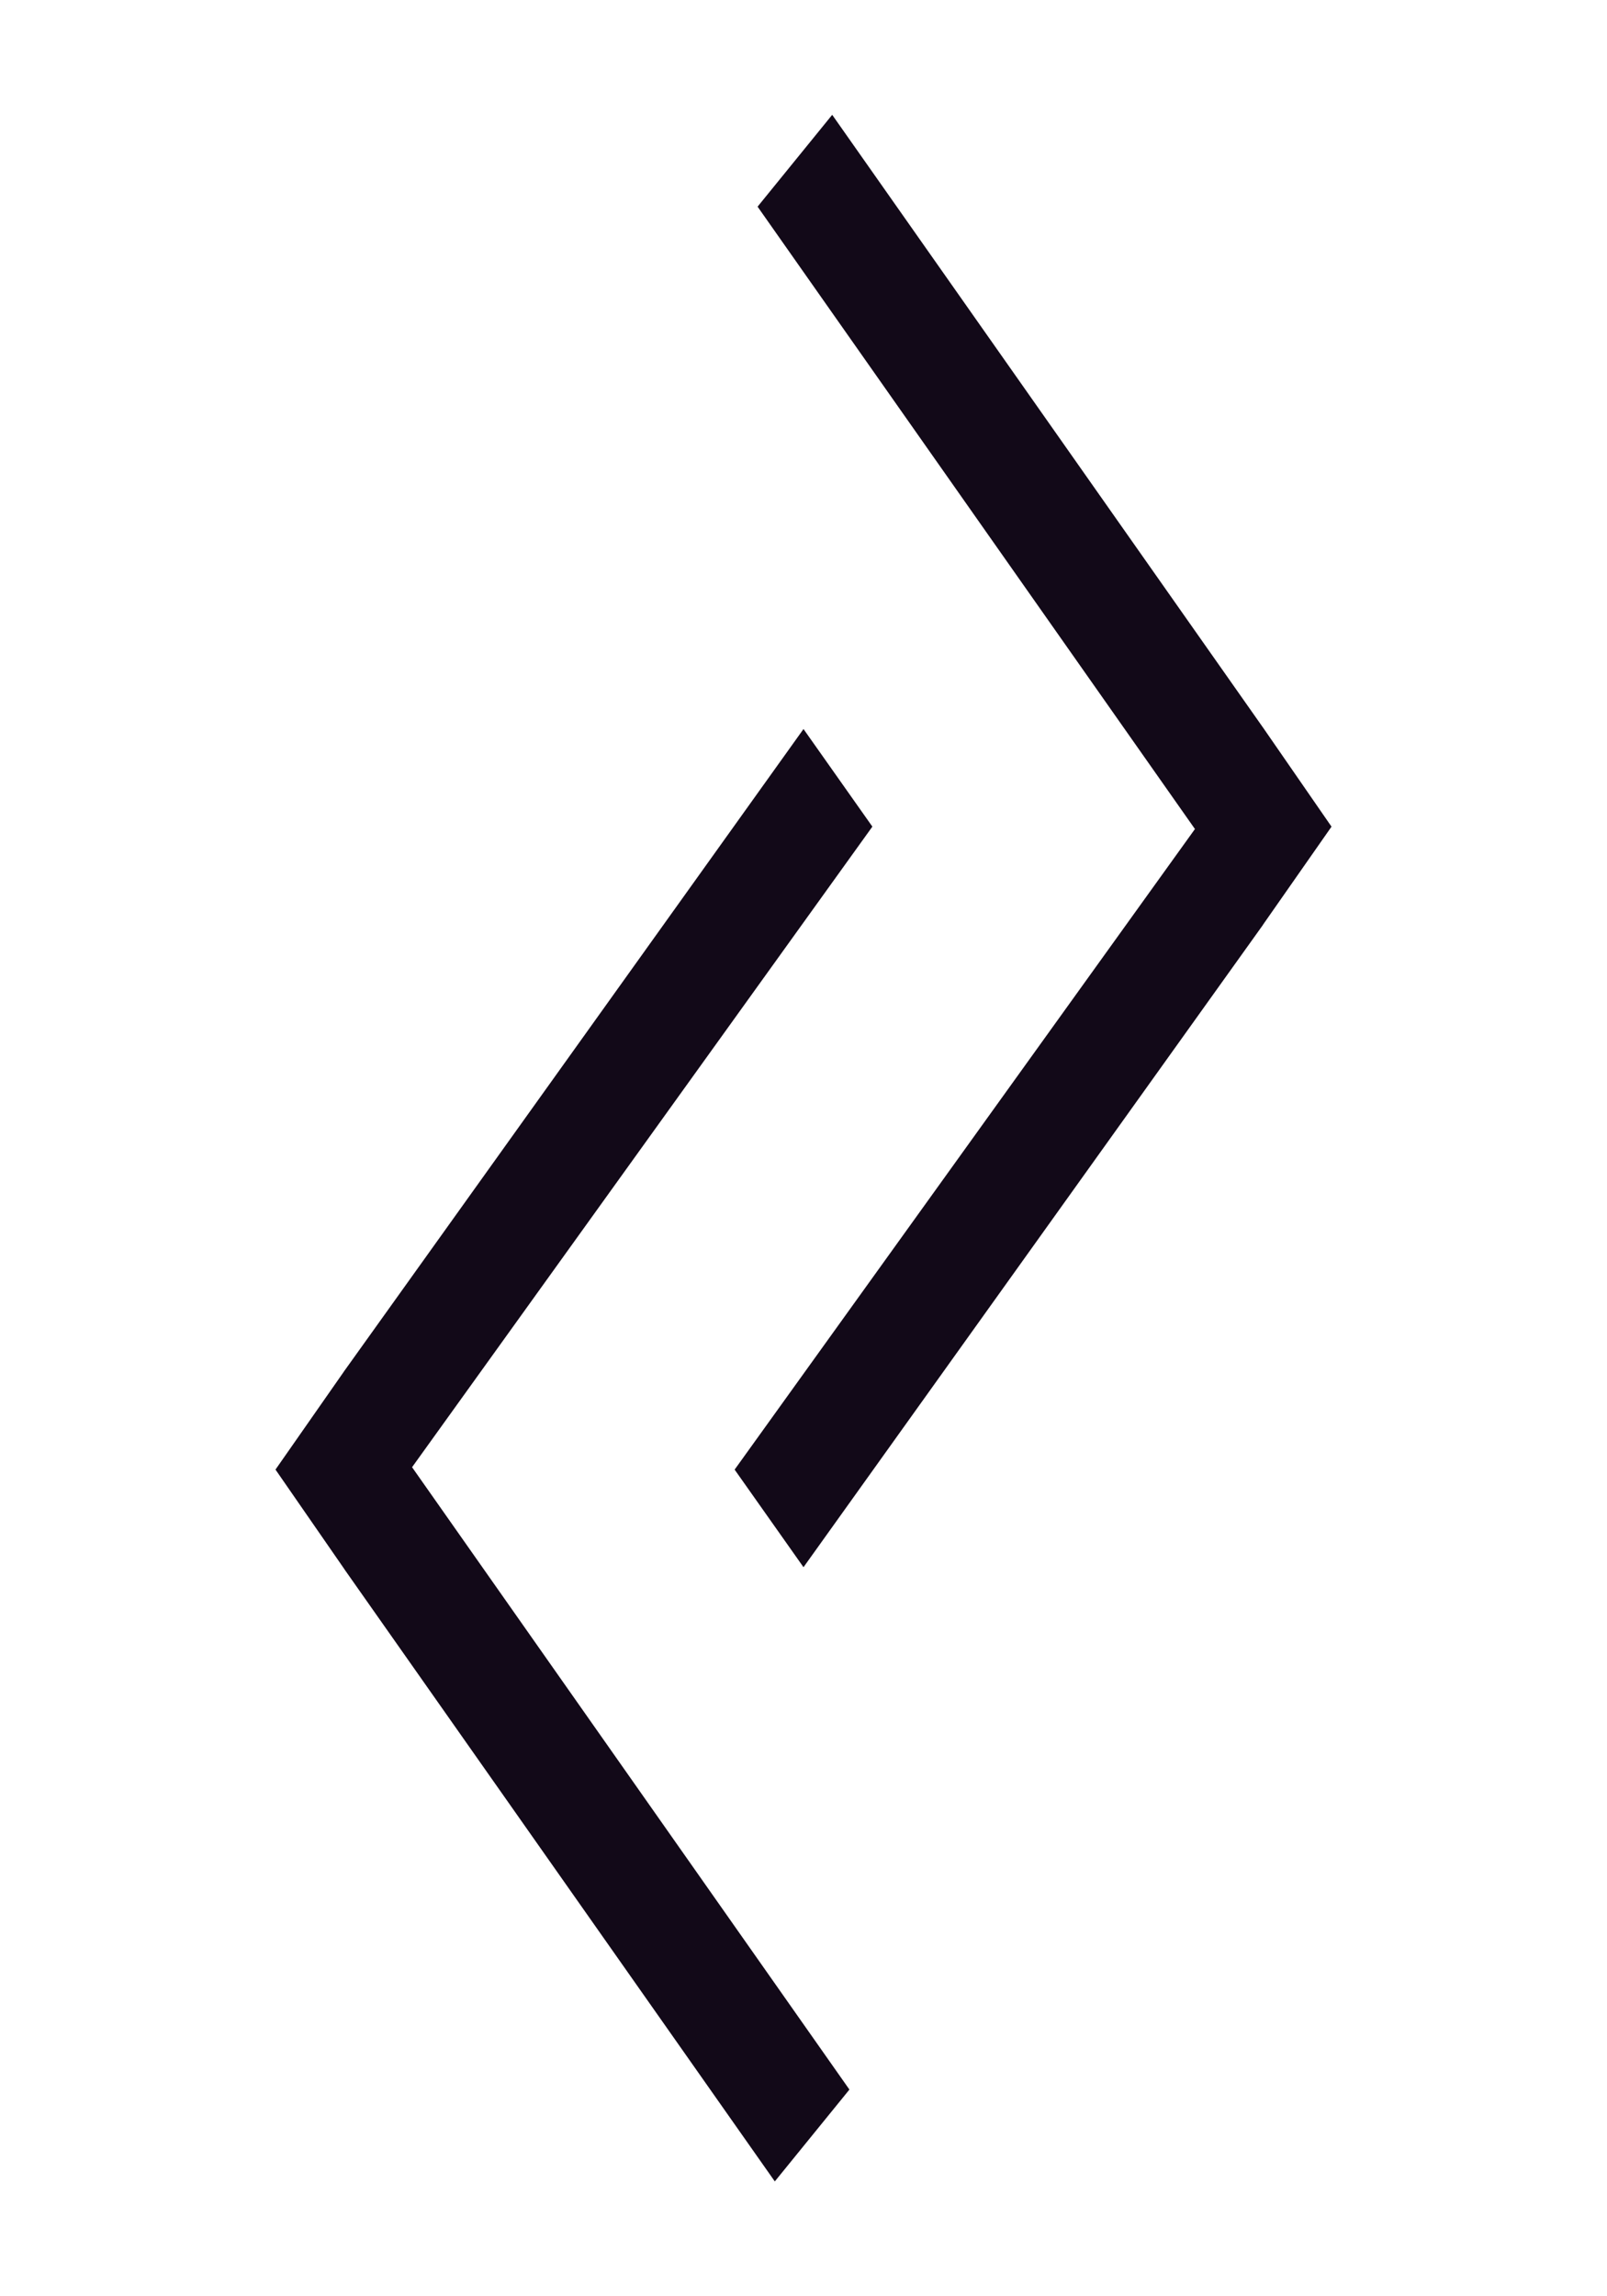 <svg width="140" height="200" fill="none" xmlns="http://www.w3.org/2000/svg"><path d="M110 63.321v17.264L116 72l-6-8.679zm0 17.277L66 18l6.5-8L110 63.324v17.274z" fill="#120918"/><path d="M110 64l-46 64 6 8.5 40-55.905V64zm-80 72.666v-17.261l-6 8.592 6 8.669zm0-17.267l44 62.598-6.5 8L30 136.673v-17.274z" fill="#120918"/><path d="M30 135.997l46-64-6-8.5-40 55.905v16.595z" fill="#120918"/></svg>
